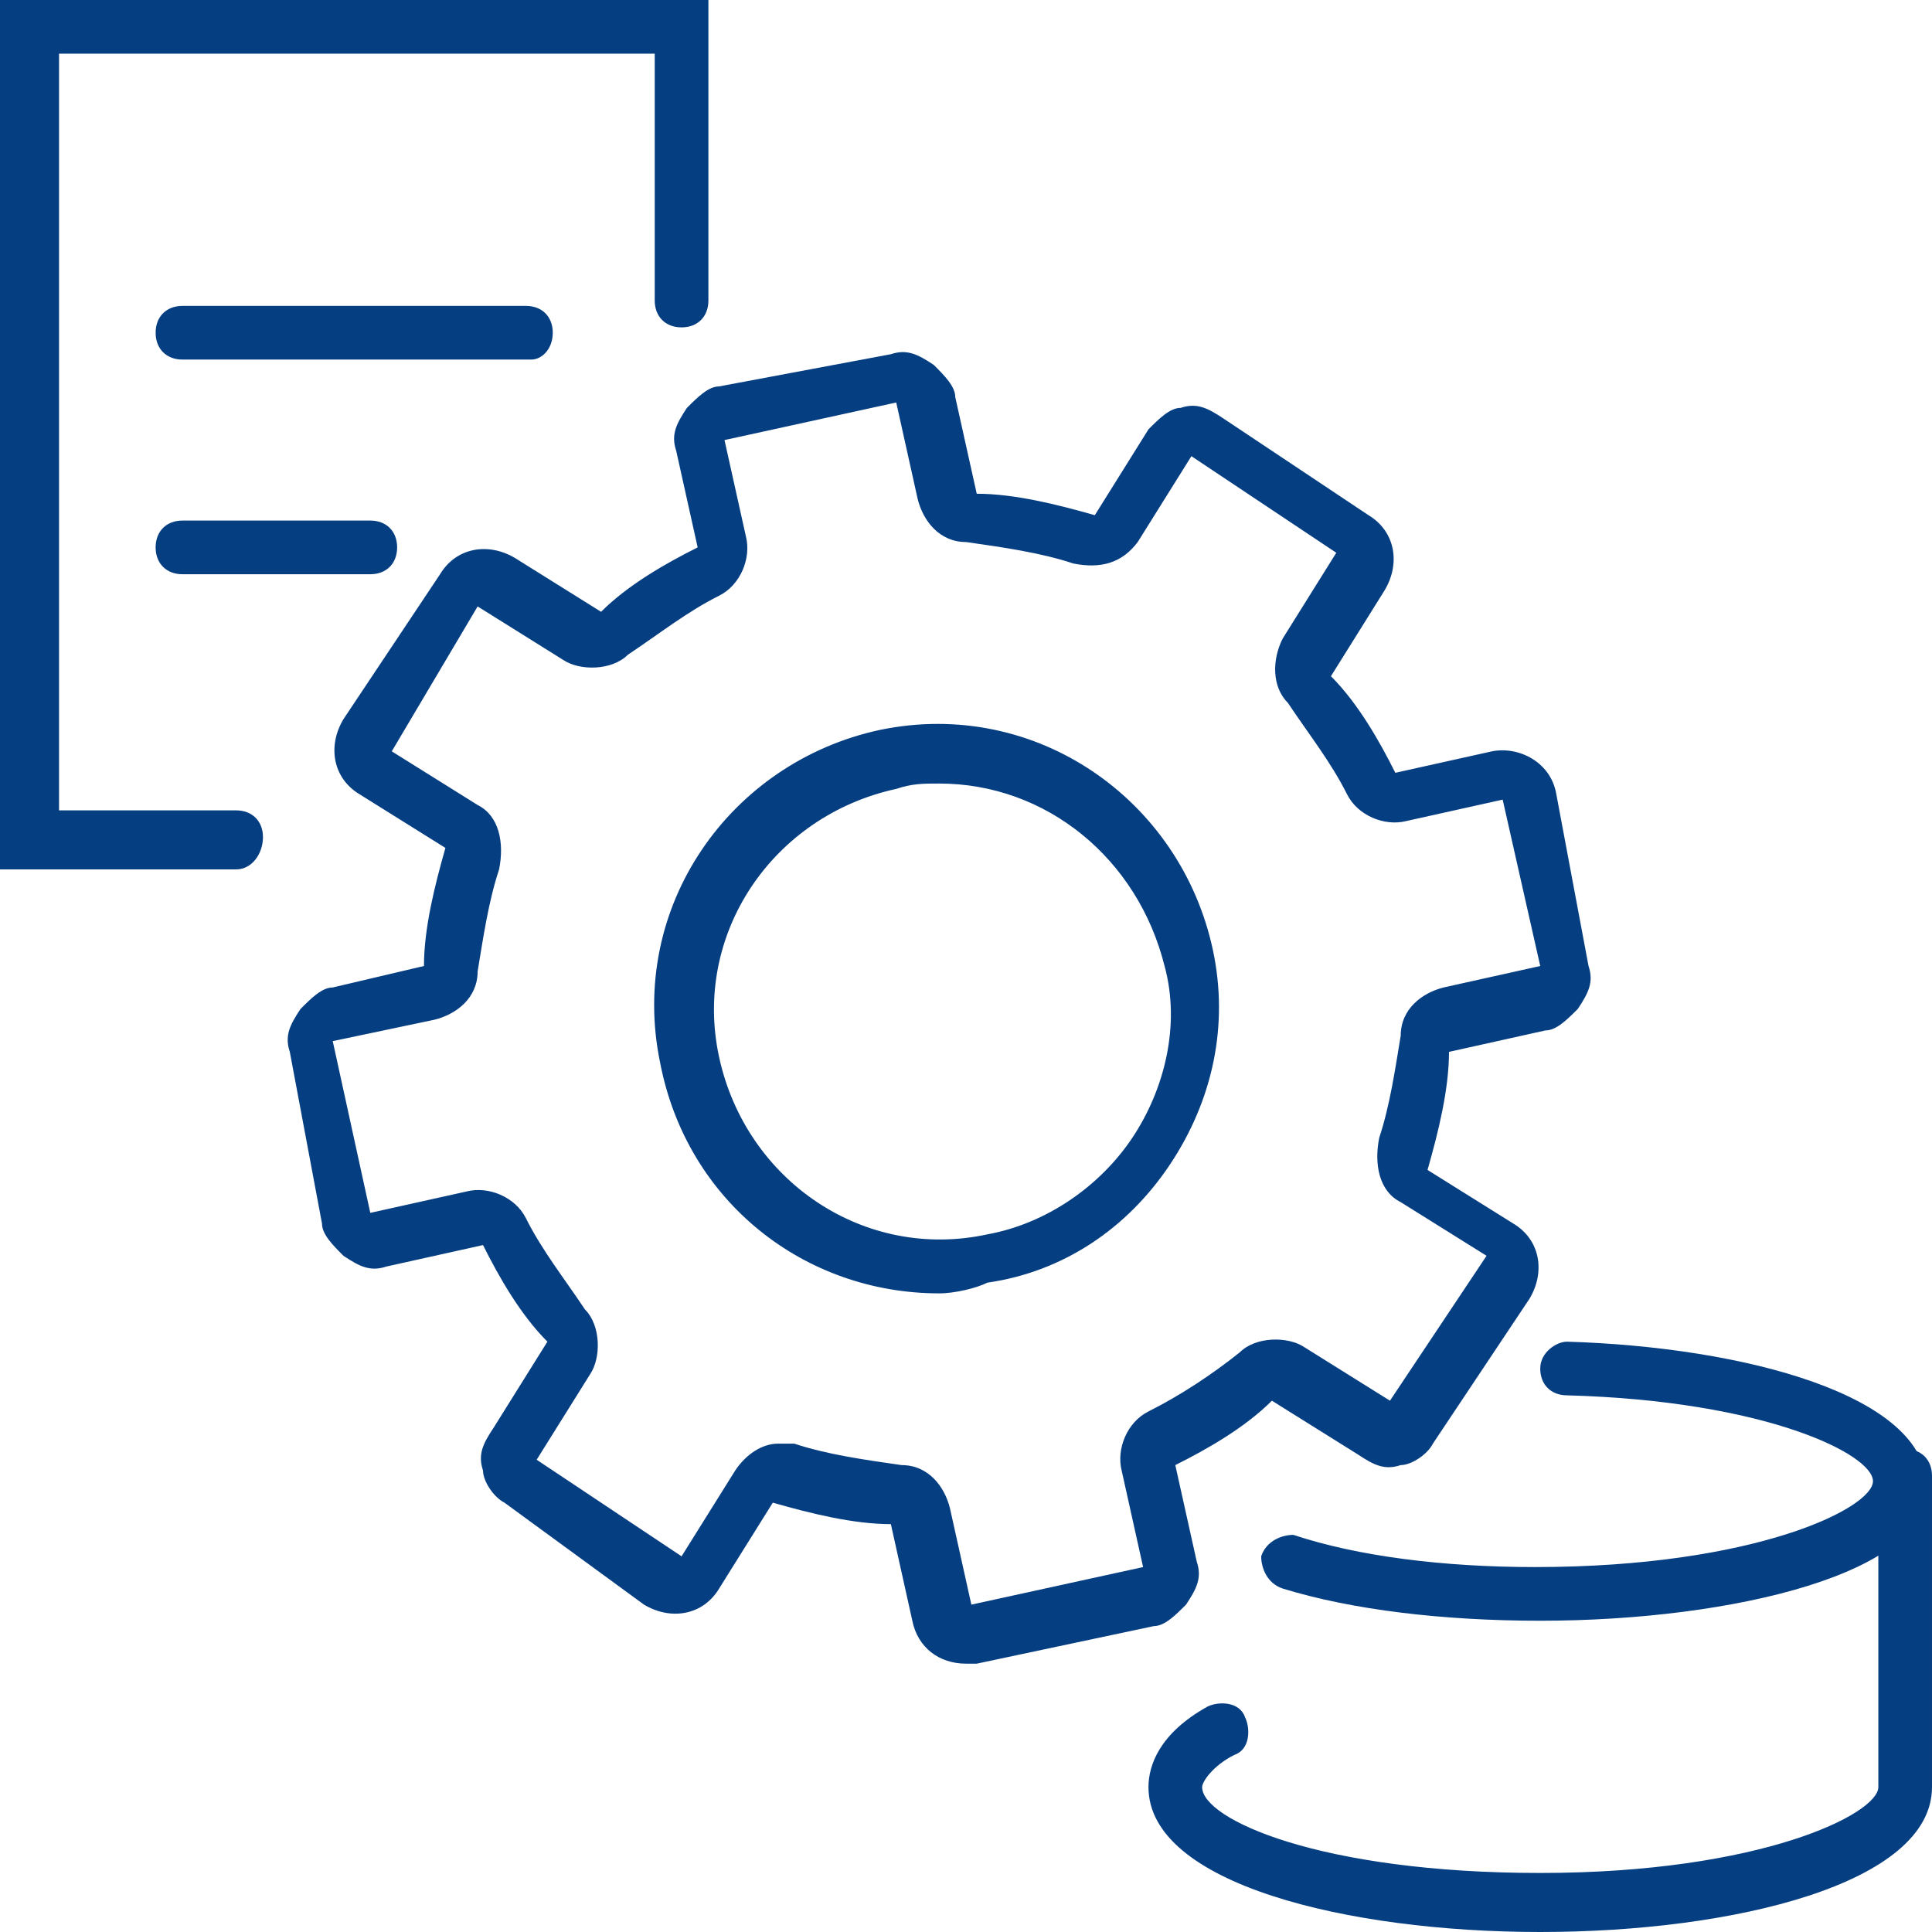 <?xml version="1.0" encoding="utf-8"?>
<!-- Generator: Adobe Illustrator 26.5.0, SVG Export Plug-In . SVG Version: 6.00 Build 0)  -->
<svg version="1.1" id="Layer_1" xmlns="http://www.w3.org/2000/svg" xmlns:xlink="http://www.w3.org/1999/xlink" x="0px" y="0px"
	 viewBox="0 0 36 36" style="enable-background:new 0 0 36 36;" xml:space="preserve">
<style type="text/css">
	.st0{fill:#3A80E8;}
	.st1{fill:#E80A0A;}
	.st2{fill:#4CC058;}
	.st3{fill:none;stroke:#E80A0A;stroke-width:1.4;stroke-miterlimit:10;}
	.st4{fill:none;stroke:#E80A0A;stroke-width:1.5;stroke-linecap:round;stroke-miterlimit:10;}
	.st5{fill:#FFFFFF;}
	.st6{fill:#044FB9;}
	.st7{fill:none;stroke:#3A80E8;stroke-width:1.5;stroke-miterlimit:10;}
	.st8{fill:none;stroke:#044FB9;stroke-width:1.5;stroke-miterlimit:10;}
	.st9{fill:#063E82;}
	.st10{fill:#A0C8F9;}
</style>
<g>
	<g>
		<path class="st9" d="M4.4,16.2H0V0h13.2v5.6c0,0.3-0.2,0.5-0.5,0.5s-0.5-0.2-0.5-0.5V1H1.1v14.1h3.3c0.3,0,0.5,0.2,0.5,0.5
			C4.9,15.9,4.7,16.2,4.4,16.2z"/>
	</g>
	<g>
		<path class="st9" d="M28.7,30.2c-1.8,0-3.5-0.2-4.8-0.6c-0.3-0.1-0.4-0.4-0.4-0.6c0.1-0.3,0.4-0.4,0.6-0.4
			c1.2,0.4,2.8,0.6,4.5,0.6c4.1,0,6.3-1.1,6.3-1.6c0-0.5-2-1.5-5.7-1.6c-0.3,0-0.5-0.2-0.5-0.5c0-0.3,0.3-0.5,0.5-0.5
			c3.3,0.1,6.7,1,6.7,2.7C36,29.3,32.3,30.2,28.7,30.2z"/>
	</g>
	<g>
		<path class="st9" d="M28.7,36c-3.6,0-7.3-0.9-7.3-2.7c0-0.4,0.2-1,1.1-1.5c0.2-0.1,0.6-0.1,0.7,0.2c0.1,0.2,0.1,0.6-0.2,0.7
			c-0.4,0.2-0.6,0.5-0.6,0.6c0,0.6,2.2,1.6,6.3,1.6s6.3-1.1,6.3-1.6v-5.8c0-0.3,0.2-0.5,0.5-0.5c0.3,0,0.5,0.2,0.5,0.5v5.8
			C36,35.1,32.3,36,28.7,36z"/>
	</g>
	<g>
		<path class="st9" d="M9.9,6.7H3.4c-0.3,0-0.5-0.2-0.5-0.5s0.2-0.5,0.5-0.5h6.4c0.3,0,0.5,0.2,0.5,0.5S10.1,6.7,9.9,6.7z"/>
	</g>
	<g>
		<path class="st9" d="M6.9,10.7H3.4c-0.3,0-0.5-0.2-0.5-0.5s0.2-0.5,0.5-0.5h3.5c0.3,0,0.5,0.2,0.5,0.5S7.2,10.7,6.9,10.7z"/>
	</g>
	<g>
		<path class="st9" d="M18,31c-0.5,0-0.9-0.3-1-0.8l-0.4-1.8c-0.7,0-1.5-0.2-2.2-0.4l-1,1.6c-0.3,0.5-0.9,0.6-1.4,0.3L9.4,28
			c-0.2-0.1-0.4-0.4-0.4-0.6c-0.1-0.3,0-0.5,0.2-0.8l1-1.6c-0.5-0.5-0.9-1.2-1.2-1.8l-1.8,0.4c-0.3,0.1-0.5,0-0.8-0.2
			c-0.2-0.2-0.4-0.4-0.4-0.6l-0.6-3.2c-0.1-0.3,0-0.5,0.2-0.8c0.2-0.2,0.4-0.4,0.6-0.4L7.9,18c0-0.7,0.2-1.5,0.4-2.2l-1.6-1
			c-0.5-0.3-0.6-0.9-0.3-1.4l1.8-2.7c0.3-0.5,0.9-0.6,1.4-0.3l1.6,1c0.5-0.5,1.2-0.9,1.8-1.2l-0.4-1.8c-0.1-0.3,0-0.5,0.2-0.8
			c0.2-0.2,0.4-0.4,0.6-0.4l3.2-0.6c0.3-0.1,0.5,0,0.8,0.2c0.2,0.2,0.4,0.4,0.4,0.6l0.4,1.8c0.7,0,1.5,0.2,2.2,0.4l1-1.6
			c0.2-0.2,0.4-0.4,0.6-0.4c0.3-0.1,0.5,0,0.8,0.2l2.7,1.8c0.5,0.3,0.6,0.9,0.3,1.4l-1,1.6c0.5,0.5,0.9,1.2,1.2,1.8l1.8-0.4
			c0.5-0.1,1.1,0.2,1.2,0.8l0.6,3.2c0.1,0.3,0,0.5-0.2,0.8c-0.2,0.2-0.4,0.4-0.6,0.4l-1.8,0.4c0,0.7-0.2,1.5-0.4,2.2l1.6,1
			c0.5,0.3,0.6,0.9,0.3,1.4l-1.8,2.7c-0.1,0.2-0.4,0.4-0.6,0.4c-0.3,0.1-0.5,0-0.8-0.2l-1.6-1c-0.5,0.5-1.2,0.9-1.8,1.2l0.4,1.8
			c0.1,0.3,0,0.5-0.2,0.8c-0.2,0.2-0.4,0.4-0.6,0.4L18.2,31C18.2,31,18.1,31,18,31z M14.5,26.9c0.1,0,0.2,0,0.3,0
			c0.6,0.2,1.3,0.3,2,0.4c0.5,0,0.8,0.4,0.9,0.8l0.4,1.8l3.2-0.7l-0.4-1.8c-0.1-0.4,0.1-0.9,0.5-1.1c0.6-0.3,1.2-0.7,1.7-1.1
			c0.3-0.3,0.9-0.3,1.2-0.1l1.6,1l1.8-2.7l-1.6-1c-0.4-0.2-0.5-0.7-0.4-1.2c0.2-0.6,0.3-1.3,0.4-1.9c0-0.5,0.4-0.8,0.8-0.9l1.8-0.4
			l-0.7-3.1l-1.8,0.4c-0.4,0.1-0.9-0.1-1.1-0.5c-0.3-0.6-0.7-1.1-1.1-1.7c-0.3-0.3-0.3-0.8-0.1-1.2l1-1.6l-2.7-1.8l-1,1.6
			c-0.3,0.4-0.7,0.5-1.2,0.4c-0.6-0.2-1.3-0.3-2-0.4c-0.5,0-0.8-0.4-0.9-0.8l-0.4-1.8l-3.2,0.7l0.4,1.8c0.1,0.4-0.1,0.9-0.5,1.1
			c-0.6,0.3-1.1,0.7-1.7,1.1c-0.3,0.3-0.9,0.3-1.2,0.1l-1.6-1L7.3,14l1.6,1c0.4,0.2,0.5,0.7,0.4,1.2c-0.2,0.6-0.3,1.3-0.4,1.9
			c0,0.5-0.4,0.8-0.8,0.9l-1.9,0.4l0.7,3.2l1.8-0.4c0.4-0.1,0.9,0.1,1.1,0.5c0.3,0.6,0.7,1.1,1.1,1.7c0.3,0.3,0.3,0.9,0.1,1.2
			l-1,1.6l2.7,1.8l1-1.6C13.9,27.1,14.2,26.9,14.5,26.9z M28,14.5L28,14.5L28,14.5z M17.5,24.1c-2.5,0-4.7-1.7-5.2-4.3
			c-0.6-2.9,1.3-5.6,4.1-6.2c2.9-0.6,5.6,1.3,6.2,4.1c0.3,1.4,0,2.8-0.8,4s-2,2-3.4,2.2h0C18.2,24,17.8,24.1,17.5,24.1z M18.4,23.5
			L18.4,23.5L18.4,23.5z M17.5,14.6c-0.3,0-0.5,0-0.8,0.1c-2.3,0.5-3.8,2.7-3.3,5c0.5,2.3,2.7,3.8,5,3.3c1.1-0.2,2.1-0.9,2.7-1.8
			c0.6-0.9,0.9-2.1,0.6-3.2C21.2,16,19.5,14.6,17.5,14.6z"/>
	</g>
</g>
</svg>

